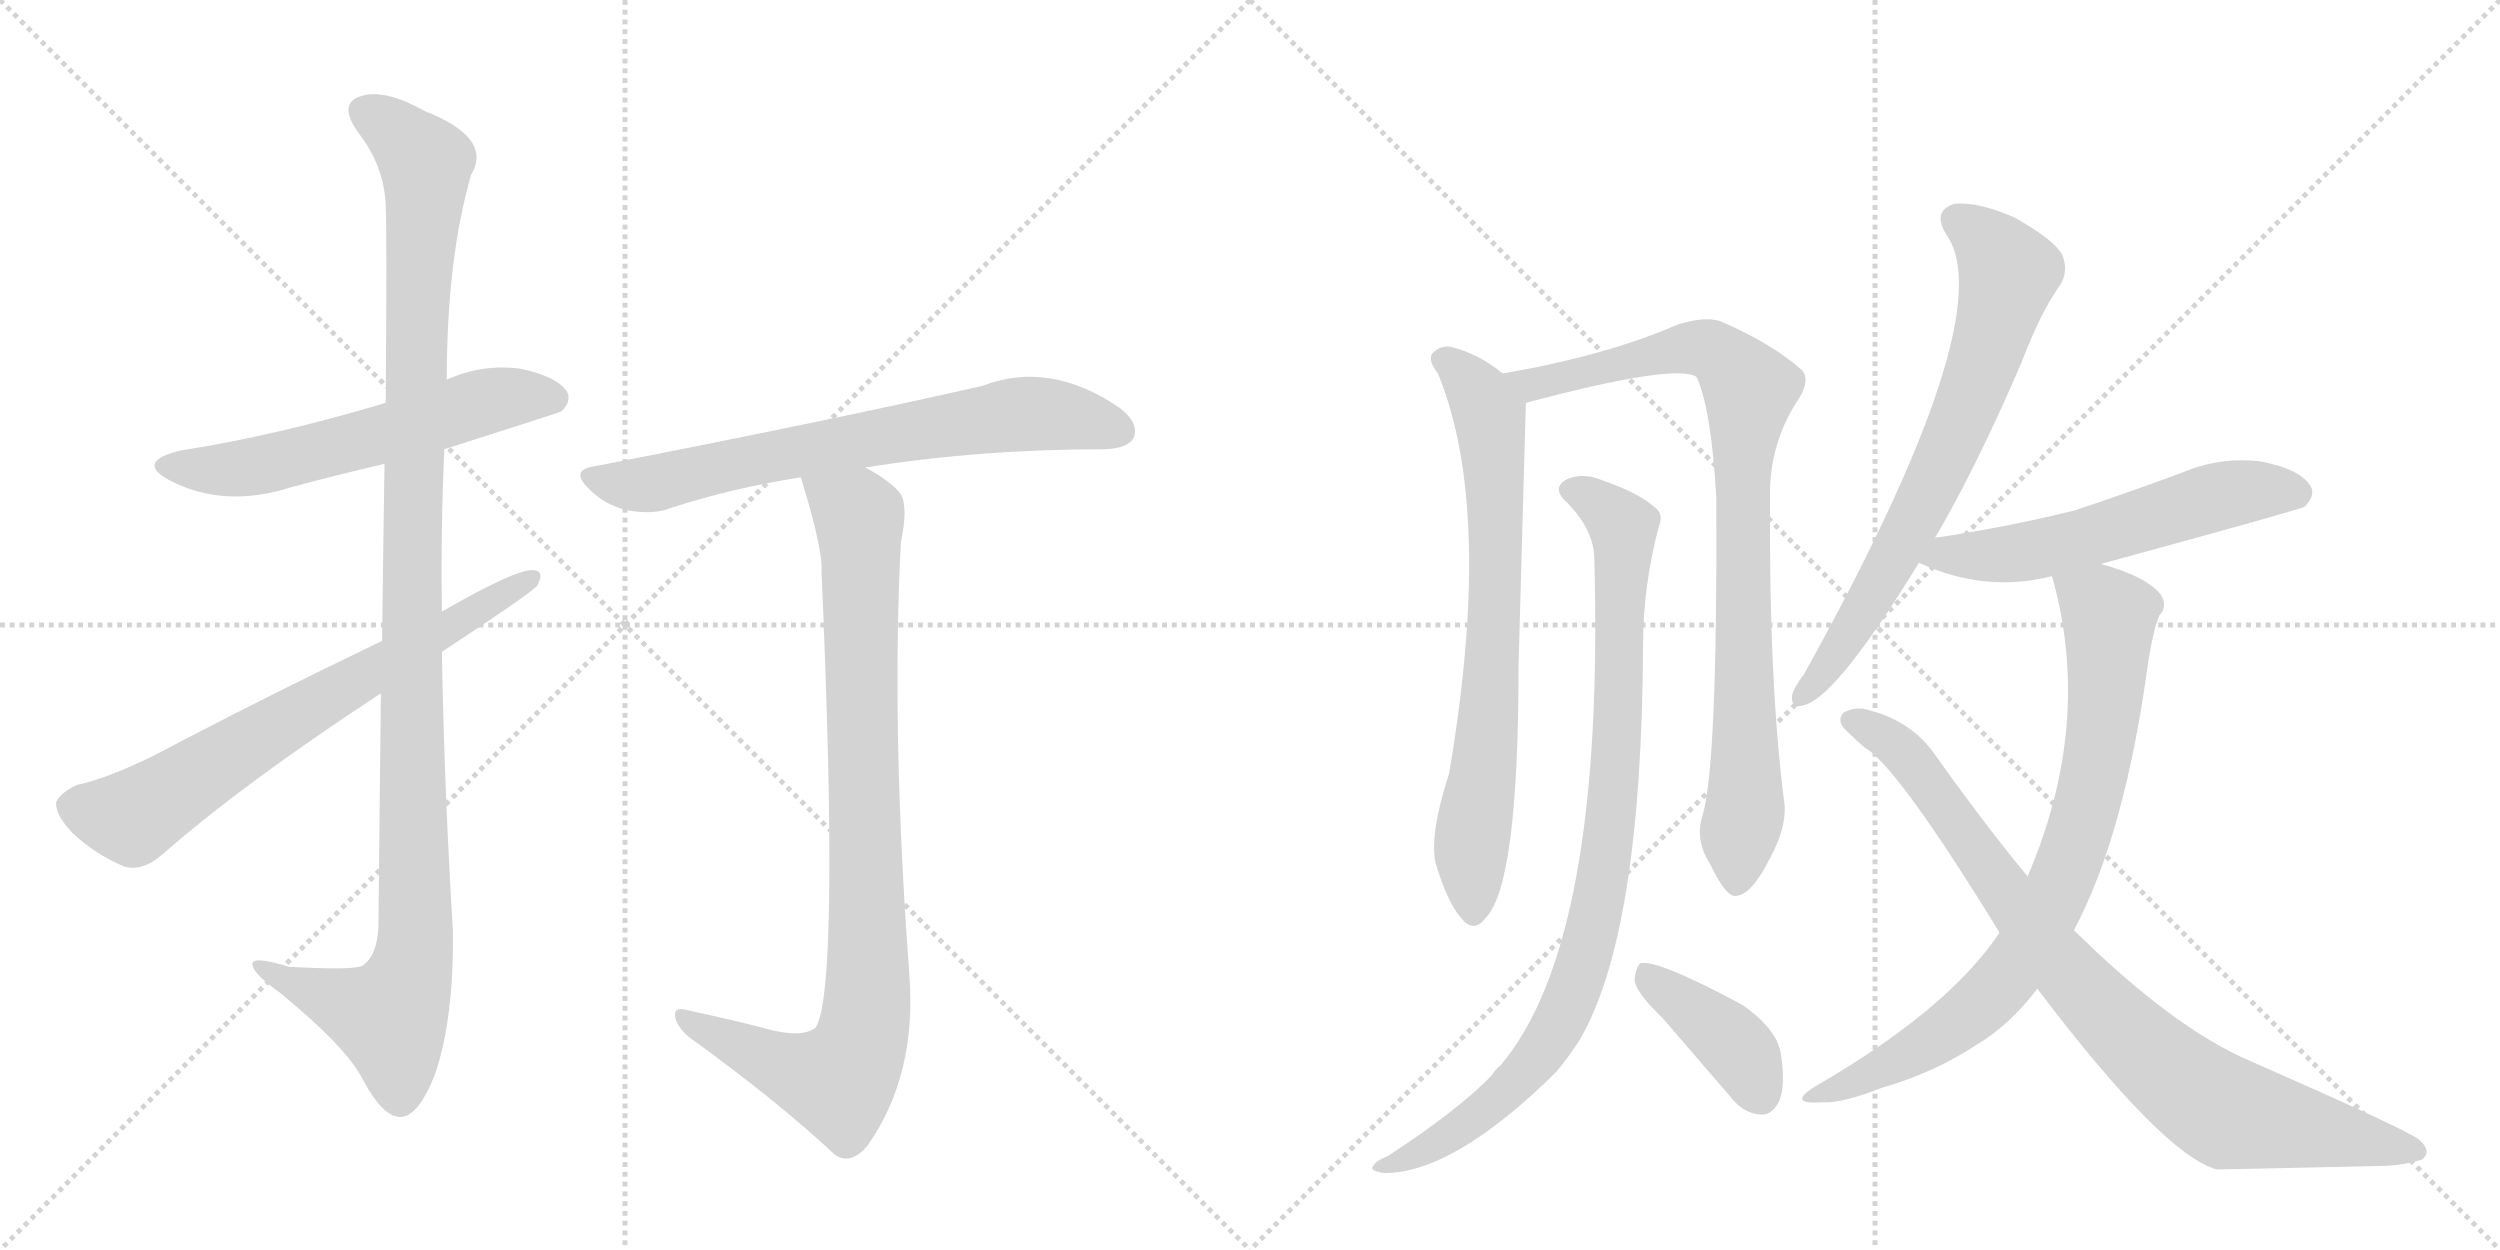 <svg version="1.1" viewBox="0 0 2048 1024" xmlns="http://www.w3.org/2000/svg">
  <g stroke="lightgray" stroke-dasharray="1,1" stroke-width="1" transform="scale(4, 4)">
    <line x1="0" y1="0" x2="256" y2="256"></line>
    <line x1="256" y1="0" x2="0" y2="256"></line>
    <line x1="128" y1="0" x2="128" y2="256"></line>
    <line x1="0" y1="128" x2="256" y2="128"></line>
    <line x1="256" y1="0" x2="512" y2="256"></line>
    <line x1="512" y1="0" x2="256" y2="256"></line>
    <line x1="384" y1="0" x2="384" y2="256"></line>
    <line x1="256" y1="128" x2="512" y2="128"></line>
  </g>
<g transform="scale(1, -1) translate(0, -850)">
   <style type="text/css">
    @keyframes keyframes0 {
      from {
       stroke: black;
       stroke-dashoffset: 579;
       stroke-width: 128;
       }
       65% {
       animation-timing-function: step-end;
       stroke: black;
       stroke-dashoffset: 0;
       stroke-width: 128;
       }
       to {
       stroke: black;
       stroke-width: 1024;
       }
       }
       #make-me-a-hanzi-animation-0 {
         animation: keyframes0 0.721s both;
         animation-delay: 0s;
         animation-timing-function: linear;
       }
    @keyframes keyframes1 {
      from {
       stroke: black;
       stroke-dashoffset: 1135;
       stroke-width: 128;
       }
       79% {
       animation-timing-function: step-end;
       stroke: black;
       stroke-dashoffset: 0;
       stroke-width: 128;
       }
       to {
       stroke: black;
       stroke-width: 1024;
       }
       }
       #make-me-a-hanzi-animation-1 {
         animation: keyframes1 1.174s both;
         animation-delay: 0.721s;
         animation-timing-function: linear;
       }
    @keyframes keyframes2 {
      from {
       stroke: black;
       stroke-dashoffset: 688;
       stroke-width: 128;
       }
       69% {
       animation-timing-function: step-end;
       stroke: black;
       stroke-dashoffset: 0;
       stroke-width: 128;
       }
       to {
       stroke: black;
       stroke-width: 1024;
       }
       }
       #make-me-a-hanzi-animation-2 {
         animation: keyframes2 0.81s both;
         animation-delay: 1.895s;
         animation-timing-function: linear;
       }
    @keyframes keyframes3 {
      from {
       stroke: black;
       stroke-dashoffset: 695;
       stroke-width: 128;
       }
       69% {
       animation-timing-function: step-end;
       stroke: black;
       stroke-dashoffset: 0;
       stroke-width: 128;
       }
       to {
       stroke: black;
       stroke-width: 1024;
       }
       }
       #make-me-a-hanzi-animation-3 {
         animation: keyframes3 0.816s both;
         animation-delay: 2.705s;
         animation-timing-function: linear;
       }
    @keyframes keyframes4 {
      from {
       stroke: black;
       stroke-dashoffset: 906;
       stroke-width: 128;
       }
       75% {
       animation-timing-function: step-end;
       stroke: black;
       stroke-dashoffset: 0;
       stroke-width: 128;
       }
       to {
       stroke: black;
       stroke-width: 1024;
       }
       }
       #make-me-a-hanzi-animation-4 {
         animation: keyframes4 0.987s both;
         animation-delay: 3.52s;
         animation-timing-function: linear;
       }
    @keyframes keyframes5 {
      from {
       stroke: black;
       stroke-dashoffset: 726;
       stroke-width: 128;
       }
       70% {
       animation-timing-function: step-end;
       stroke: black;
       stroke-dashoffset: 0;
       stroke-width: 128;
       }
       to {
       stroke: black;
       stroke-width: 1024;
       }
       }
       #make-me-a-hanzi-animation-5 {
         animation: keyframes5 0.841s both;
         animation-delay: 4.508s;
         animation-timing-function: linear;
       }
    @keyframes keyframes6 {
      from {
       stroke: black;
       stroke-dashoffset: 874;
       stroke-width: 128;
       }
       74% {
       animation-timing-function: step-end;
       stroke: black;
       stroke-dashoffset: 0;
       stroke-width: 128;
       }
       to {
       stroke: black;
       stroke-width: 1024;
       }
       }
       #make-me-a-hanzi-animation-6 {
         animation: keyframes6 0.961s both;
         animation-delay: 5.348s;
         animation-timing-function: linear;
       }
    @keyframes keyframes7 {
      from {
       stroke: black;
       stroke-dashoffset: 911;
       stroke-width: 128;
       }
       75% {
       animation-timing-function: step-end;
       stroke: black;
       stroke-dashoffset: 0;
       stroke-width: 128;
       }
       to {
       stroke: black;
       stroke-width: 1024;
       }
       }
       #make-me-a-hanzi-animation-7 {
         animation: keyframes7 0.991s both;
         animation-delay: 6.31s;
         animation-timing-function: linear;
       }
    @keyframes keyframes8 {
      from {
       stroke: black;
       stroke-dashoffset: 398;
       stroke-width: 128;
       }
       56% {
       animation-timing-function: step-end;
       stroke: black;
       stroke-dashoffset: 0;
       stroke-width: 128;
       }
       to {
       stroke: black;
       stroke-width: 1024;
       }
       }
       #make-me-a-hanzi-animation-8 {
         animation: keyframes8 0.574s both;
         animation-delay: 7.301s;
         animation-timing-function: linear;
       }
    @keyframes keyframes9 {
      from {
       stroke: black;
       stroke-dashoffset: 703;
       stroke-width: 128;
       }
       70% {
       animation-timing-function: step-end;
       stroke: black;
       stroke-dashoffset: 0;
       stroke-width: 128;
       }
       to {
       stroke: black;
       stroke-width: 1024;
       }
       }
       #make-me-a-hanzi-animation-9 {
         animation: keyframes9 0.822s both;
         animation-delay: 7.875s;
         animation-timing-function: linear;
       }
    @keyframes keyframes10 {
      from {
       stroke: black;
       stroke-dashoffset: 566;
       stroke-width: 128;
       }
       65% {
       animation-timing-function: step-end;
       stroke: black;
       stroke-dashoffset: 0;
       stroke-width: 128;
       }
       to {
       stroke: black;
       stroke-width: 1024;
       }
       }
       #make-me-a-hanzi-animation-10 {
         animation: keyframes10 0.711s both;
         animation-delay: 8.697s;
         animation-timing-function: linear;
       }
    @keyframes keyframes11 {
      from {
       stroke: black;
       stroke-dashoffset: 790;
       stroke-width: 128;
       }
       72% {
       animation-timing-function: step-end;
       stroke: black;
       stroke-dashoffset: 0;
       stroke-width: 128;
       }
       to {
       stroke: black;
       stroke-width: 1024;
       }
       }
       #make-me-a-hanzi-animation-11 {
         animation: keyframes11 0.893s both;
         animation-delay: 9.408s;
         animation-timing-function: linear;
       }
    @keyframes keyframes12 {
      from {
       stroke: black;
       stroke-dashoffset: 861;
       stroke-width: 128;
       }
       74% {
       animation-timing-function: step-end;
       stroke: black;
       stroke-dashoffset: 0;
       stroke-width: 128;
       }
       to {
       stroke: black;
       stroke-width: 1024;
       }
       }
       #make-me-a-hanzi-animation-12 {
         animation: keyframes12 0.951s both;
         animation-delay: 10.301s;
         animation-timing-function: linear;
       }
</style>
<path d="M 364 482 Q 458 512 460 513 Q 469 522 464 530 Q 455 542 426 548 Q 395 552 366 539 L 316 520 Q 226 493 148 481 Q 111 472 138 457 Q 183 433 239 451 Q 276 461 315 470 L 364 482 Z" fill="lightgray"></path> 
<path d="M 312 282 Q 311 197 310 91 Q 309 67 297 59 Q 291 55 237 58 Q 204 68 207 59 Q 208 52 229 37 Q 284 -8 297 -34 Q 313 -64 327 -65 Q 342 -66 356 -31 Q 372 15 371 88 Q 364 202 362 316 L 362 349 Q 361 416 364 482 L 366 539 Q 366 638 386 707 Q 404 737 348 759 Q 314 778 295 771 Q 277 765 293 742 Q 315 714 316 681 Q 317 663 316 520 L 315 470 Q 314 409 313 325 L 312 282 Z" fill="lightgray"></path> 
<path d="M 362 316 Q 432 362 440 370 Q 447 383 436 383 Q 421 383 362 349 L 313 325 Q 213 277 126 231 Q 87 212 63 207 Q 50 201 46 193 Q 45 183 59 168 Q 78 150 102 140 Q 117 136 133 150 Q 199 208 312 282 L 362 316 Z" fill="lightgray"></path> 
<path d="M 709 467 Q 802 482 906 482 Q 925 483 929 492 Q 933 504 917 516 Q 860 555 805 534 Q 687 507 487 468 Q 466 465 483 449 Q 496 436 514 432 Q 535 428 550 434 Q 599 450 656 459 L 709 467 Z" fill="lightgray"></path> 
<path d="M 625 8 Q 598 15 565 22 Q 552 26 553 18 Q 554 9 565 0 Q 637 -52 684 -96 Q 697 -105 711 -88 Q 751 -31 745 51 Q 730 252 738 406 Q 744 434 738 445 Q 731 455 709 467 C 684 483 647 488 656 459 Q 671 411 673 388 Q 673 385 673 382 Q 688 37 668 8 Q 656 -1 625 8 Z" fill="lightgray"></path> 
<path d="M 1231 544 Q 1212 560 1188 566 Q 1179 567 1173 560 Q 1170 554 1178 544 Q 1224 432 1187 216 Q 1171 167 1176 143 Q 1186 110 1197 98 Q 1207 85 1217 98 Q 1244 125 1244 305 L 1250 520 C 1250 530 1250 530 1231 544 Z" fill="lightgray"></path> 
<path d="M 1395 183 Q 1388 162 1401 142 Q 1414 115 1422 116 Q 1435 117 1450 147 Q 1463 171 1462 190 Q 1449 289 1450 442 Q 1449 487 1474 524 Q 1483 539 1476 547 Q 1451 569 1409 587 Q 1396 591 1374 584 Q 1317 559 1231 544 C 1201 539 1221 512 1250 520 Q 1374 553 1390 541 Q 1402 514 1406 442 Q 1407 225 1395 183 Z" fill="lightgray"></path> 
<path d="M 1306 394 Q 1315 78 1229 -23 Q 1225 -26 1222 -31 Q 1195 -59 1137 -97 Q 1127 -101 1125 -105 Q 1121 -109 1134 -111 Q 1191 -111 1275 -28 Q 1285 -16 1294 -2 Q 1345 85 1346 322 Q 1346 370 1359 419 Q 1363 429 1356 434 Q 1343 446 1314 456 Q 1298 463 1285 458 Q 1270 451 1283 439 Q 1305 417 1306 394 Z" fill="lightgray"></path> 
<path d="M 1362 16 L 1418 -49 Q 1428 -62 1442 -63 Q 1451 -64 1457 -53 Q 1463 -41 1459 -14 Q 1456 7 1427 27 Q 1358 64 1344 61 Q 1340 58 1339 47 Q 1340 37 1362 16 Z" fill="lightgray"></path> 
<path d="M 1585 409 Q 1619 467 1656 553 Q 1672 595 1688 617 Q 1695 629 1689 642 Q 1682 654 1650 672 Q 1620 685 1601 683 Q 1582 677 1595 657 Q 1640 590 1478 298 Q 1469 286 1468 280 Q 1467 268 1480 273 Q 1507 283 1572 389 L 1585 409 Z" fill="lightgray"></path> 
<path d="M 1721 388 Q 1886 433 1888 435 Q 1898 445 1892 453 Q 1883 466 1852 472 Q 1819 476 1788 463 Q 1745 447 1700 432 Q 1648 419 1589 410 Q 1586 410 1585 409 C 1556 403 1544 401 1572 389 Q 1626 364 1681 378 L 1721 388 Z" fill="lightgray"></path> 
<path d="M 1681 378 Q 1715 258 1661 132 L 1638 86 Q 1596 23 1487 -40 Q 1463 -55 1493 -53 Q 1509 -54 1542 -41 Q 1584 -29 1619 -6 Q 1646 10 1669 40 L 1699 88 Q 1741 167 1760 309 Q 1764 334 1769 346 Q 1776 353 1770 363 Q 1758 378 1721 388 C 1692 397 1675 403 1681 378 Z" fill="lightgray"></path> 
<path d="M 1661 132 Q 1624 177 1585 232 Q 1566 259 1532 268 Q 1520 272 1510 266 Q 1504 259 1513 251 Q 1520 244 1527 238 Q 1554 223 1638 86 L 1669 40 Q 1772 -96 1816 -108 Q 1822 -108 1956 -105 Q 1971 -104 1984 -100 Q 1993 -93 1981 -83 Q 1966 -73 1843 -19 Q 1780 8 1699 88 L 1661 132 Z" fill="lightgray"></path> 
      <clipPath id="make-me-a-hanzi-clip-0">
      <path d="M 364 482 Q 458 512 460 513 Q 469 522 464 530 Q 455 542 426 548 Q 395 552 366 539 L 316 520 Q 226 493 148 481 Q 111 472 138 457 Q 183 433 239 451 Q 276 461 315 470 L 364 482 Z" fill="lightgray"></path>
      </clipPath>
      <path clip-path="url(#make-me-a-hanzi-clip-0)" d="M 140 470 L 163 465 L 212 468 L 405 523 L 455 522 " fill="none" id="make-me-a-hanzi-animation-0" stroke-dasharray="451 902" stroke-linecap="round"></path>

      <clipPath id="make-me-a-hanzi-clip-1">
      <path d="M 312 282 Q 311 197 310 91 Q 309 67 297 59 Q 291 55 237 58 Q 204 68 207 59 Q 208 52 229 37 Q 284 -8 297 -34 Q 313 -64 327 -65 Q 342 -66 356 -31 Q 372 15 371 88 Q 364 202 362 316 L 362 349 Q 361 416 364 482 L 366 539 Q 366 638 386 707 Q 404 737 348 759 Q 314 778 295 771 Q 277 765 293 742 Q 315 714 316 681 Q 317 663 316 520 L 315 470 Q 314 409 313 325 L 312 282 Z" fill="lightgray"></path>
      </clipPath>
      <path clip-path="url(#make-me-a-hanzi-clip-1)" d="M 301 756 L 318 748 L 349 716 L 337 410 L 338 63 L 317 17 L 213 57 " fill="none" id="make-me-a-hanzi-animation-1" stroke-dasharray="1007 2014" stroke-linecap="round"></path>

      <clipPath id="make-me-a-hanzi-clip-2">
      <path d="M 362 316 Q 432 362 440 370 Q 447 383 436 383 Q 421 383 362 349 L 313 325 Q 213 277 126 231 Q 87 212 63 207 Q 50 201 46 193 Q 45 183 59 168 Q 78 150 102 140 Q 117 136 133 150 Q 199 208 312 282 L 362 316 Z" fill="lightgray"></path>
      </clipPath>
      <path clip-path="url(#make-me-a-hanzi-clip-2)" d="M 57 190 L 108 180 L 434 375 " fill="none" id="make-me-a-hanzi-animation-2" stroke-dasharray="560 1120" stroke-linecap="round"></path>

      <clipPath id="make-me-a-hanzi-clip-3">
      <path d="M 709 467 Q 802 482 906 482 Q 925 483 929 492 Q 933 504 917 516 Q 860 555 805 534 Q 687 507 487 468 Q 466 465 483 449 Q 496 436 514 432 Q 535 428 550 434 Q 599 450 656 459 L 709 467 Z" fill="lightgray"></path>
      </clipPath>
      <path clip-path="url(#make-me-a-hanzi-clip-3)" d="M 485 459 L 532 453 L 607 472 L 841 511 L 917 497 " fill="none" id="make-me-a-hanzi-animation-3" stroke-dasharray="567 1134" stroke-linecap="round"></path>

      <clipPath id="make-me-a-hanzi-clip-4">
      <path d="M 625 8 Q 598 15 565 22 Q 552 26 553 18 Q 554 9 565 0 Q 637 -52 684 -96 Q 697 -105 711 -88 Q 751 -31 745 51 Q 730 252 738 406 Q 744 434 738 445 Q 731 455 709 467 C 684 483 647 488 656 459 Q 671 411 673 388 Q 673 385 673 382 Q 688 37 668 8 Q 656 -1 625 8 Z" fill="lightgray"></path>
      </clipPath>
      <path clip-path="url(#make-me-a-hanzi-clip-4)" d="M 664 451 L 693 436 L 704 420 L 708 8 L 687 -35 L 642 -24 L 560 16 " fill="none" id="make-me-a-hanzi-animation-4" stroke-dasharray="778 1556" stroke-linecap="round"></path>

      <clipPath id="make-me-a-hanzi-clip-5">
      <path d="M 1231 544 Q 1212 560 1188 566 Q 1179 567 1173 560 Q 1170 554 1178 544 Q 1224 432 1187 216 Q 1171 167 1176 143 Q 1186 110 1197 98 Q 1207 85 1217 98 Q 1244 125 1244 305 L 1250 520 C 1250 530 1250 530 1231 544 Z" fill="lightgray"></path>
      </clipPath>
      <path clip-path="url(#make-me-a-hanzi-clip-5)" d="M 1181 556 L 1215 521 L 1224 467 L 1223 293 L 1205 152 L 1207 102 " fill="none" id="make-me-a-hanzi-animation-5" stroke-dasharray="598 1196" stroke-linecap="round"></path>

      <clipPath id="make-me-a-hanzi-clip-6">
      <path d="M 1395 183 Q 1388 162 1401 142 Q 1414 115 1422 116 Q 1435 117 1450 147 Q 1463 171 1462 190 Q 1449 289 1450 442 Q 1449 487 1474 524 Q 1483 539 1476 547 Q 1451 569 1409 587 Q 1396 591 1374 584 Q 1317 559 1231 544 C 1201 539 1221 512 1250 520 Q 1374 553 1390 541 Q 1402 514 1406 442 Q 1407 225 1395 183 Z" fill="lightgray"></path>
      </clipPath>
      <path clip-path="url(#make-me-a-hanzi-clip-6)" d="M 1240 542 L 1260 534 L 1320 552 L 1395 565 L 1407 561 L 1433 531 L 1426 405 L 1430 192 L 1423 126 " fill="none" id="make-me-a-hanzi-animation-6" stroke-dasharray="746 1492" stroke-linecap="round"></path>

      <clipPath id="make-me-a-hanzi-clip-7">
      <path d="M 1306 394 Q 1315 78 1229 -23 Q 1225 -26 1222 -31 Q 1195 -59 1137 -97 Q 1127 -101 1125 -105 Q 1121 -109 1134 -111 Q 1191 -111 1275 -28 Q 1285 -16 1294 -2 Q 1345 85 1346 322 Q 1346 370 1359 419 Q 1363 429 1356 434 Q 1343 446 1314 456 Q 1298 463 1285 458 Q 1270 451 1283 439 Q 1305 417 1306 394 Z" fill="lightgray"></path>
      </clipPath>
      <path clip-path="url(#make-me-a-hanzi-clip-7)" d="M 1287 448 L 1302 443 L 1330 418 L 1323 210 L 1297 60 L 1268 -3 L 1228 -49 L 1158 -97 L 1133 -103 " fill="none" id="make-me-a-hanzi-animation-7" stroke-dasharray="783 1566" stroke-linecap="round"></path>

      <clipPath id="make-me-a-hanzi-clip-8">
      <path d="M 1362 16 L 1418 -49 Q 1428 -62 1442 -63 Q 1451 -64 1457 -53 Q 1463 -41 1459 -14 Q 1456 7 1427 27 Q 1358 64 1344 61 Q 1340 58 1339 47 Q 1340 37 1362 16 Z" fill="lightgray"></path>
      </clipPath>
      <path clip-path="url(#make-me-a-hanzi-clip-8)" d="M 1347 52 L 1423 -8 L 1443 -48 " fill="none" id="make-me-a-hanzi-animation-8" stroke-dasharray="270 540" stroke-linecap="round"></path>

      <clipPath id="make-me-a-hanzi-clip-9">
      <path d="M 1585 409 Q 1619 467 1656 553 Q 1672 595 1688 617 Q 1695 629 1689 642 Q 1682 654 1650 672 Q 1620 685 1601 683 Q 1582 677 1595 657 Q 1640 590 1478 298 Q 1469 286 1468 280 Q 1467 268 1480 273 Q 1507 283 1572 389 L 1585 409 Z" fill="lightgray"></path>
      </clipPath>
      <path clip-path="url(#make-me-a-hanzi-clip-9)" d="M 1604 669 L 1632 647 L 1645 626 L 1621 541 L 1558 405 L 1519 336 L 1477 281 " fill="none" id="make-me-a-hanzi-animation-9" stroke-dasharray="575 1150" stroke-linecap="round"></path>

      <clipPath id="make-me-a-hanzi-clip-10">
      <path d="M 1721 388 Q 1886 433 1888 435 Q 1898 445 1892 453 Q 1883 466 1852 472 Q 1819 476 1788 463 Q 1745 447 1700 432 Q 1648 419 1589 410 Q 1586 410 1585 409 C 1556 403 1544 401 1572 389 Q 1626 364 1681 378 L 1721 388 Z" fill="lightgray"></path>
      </clipPath>
      <path clip-path="url(#make-me-a-hanzi-clip-10)" d="M 1581 390 L 1593 396 L 1668 399 L 1833 447 L 1883 445 " fill="none" id="make-me-a-hanzi-animation-10" stroke-dasharray="438 876" stroke-linecap="round"></path>

      <clipPath id="make-me-a-hanzi-clip-11">
      <path d="M 1681 378 Q 1715 258 1661 132 L 1638 86 Q 1596 23 1487 -40 Q 1463 -55 1493 -53 Q 1509 -54 1542 -41 Q 1584 -29 1619 -6 Q 1646 10 1669 40 L 1699 88 Q 1741 167 1760 309 Q 1764 334 1769 346 Q 1776 353 1770 363 Q 1758 378 1721 388 C 1692 397 1675 403 1681 378 Z" fill="lightgray"></path>
      </clipPath>
      <path clip-path="url(#make-me-a-hanzi-clip-11)" d="M 1690 372 L 1728 345 L 1727 304 L 1717 219 L 1682 114 L 1659 71 L 1628 32 L 1557 -18 L 1497 -43 " fill="none" id="make-me-a-hanzi-animation-11" stroke-dasharray="662 1324" stroke-linecap="round"></path>

      <clipPath id="make-me-a-hanzi-clip-12">
      <path d="M 1661 132 Q 1624 177 1585 232 Q 1566 259 1532 268 Q 1520 272 1510 266 Q 1504 259 1513 251 Q 1520 244 1527 238 Q 1554 223 1638 86 L 1669 40 Q 1772 -96 1816 -108 Q 1822 -108 1956 -105 Q 1971 -104 1984 -100 Q 1993 -93 1981 -83 Q 1966 -73 1843 -19 Q 1780 8 1699 88 L 1661 132 Z" fill="lightgray"></path>
      </clipPath>
      <path clip-path="url(#make-me-a-hanzi-clip-12)" d="M 1518 260 L 1567 226 L 1678 71 L 1791 -40 L 1823 -61 L 1978 -92 " fill="none" id="make-me-a-hanzi-animation-12" stroke-dasharray="733 1466" stroke-linecap="round"></path>

</g>
</svg>
